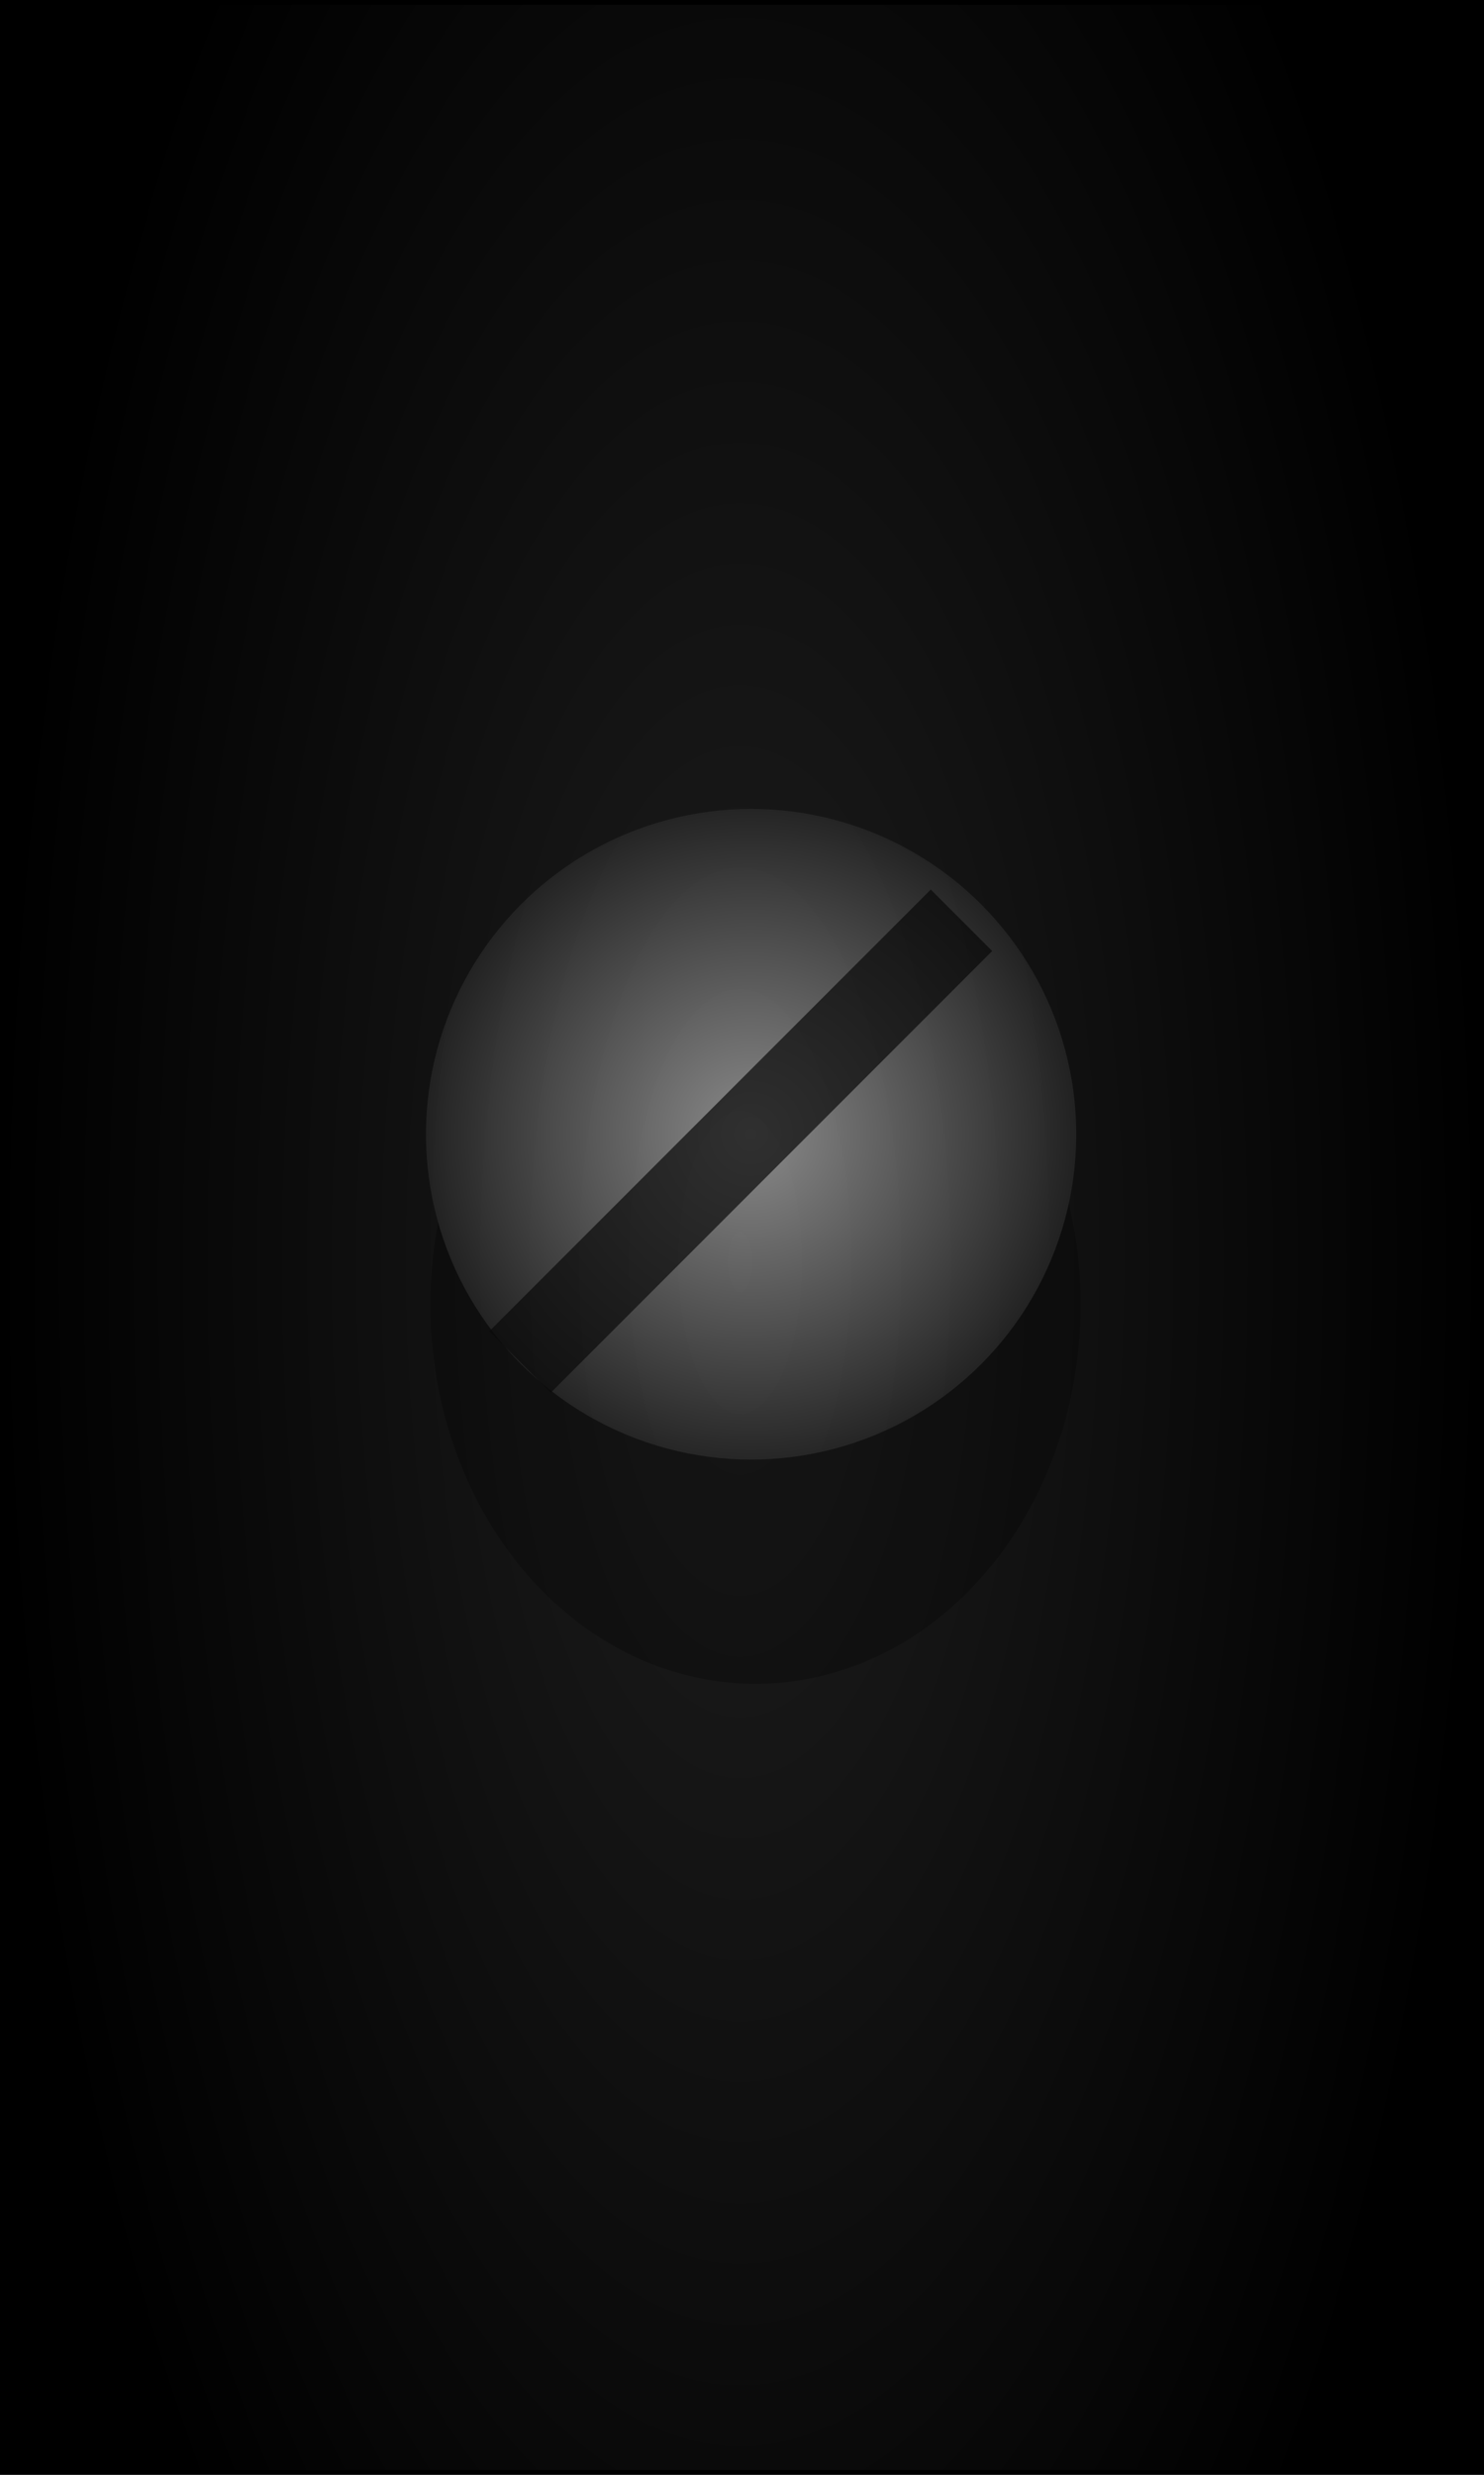 <?xml version="1.0" encoding="UTF-8" standalone="no"?>
<!-- Created with Inkscape (http://www.inkscape.org/) -->

<svg
   xmlns:dc="http://purl.org/dc/elements/1.1/"
   xmlns:cc="http://creativecommons.org/ns#"
   xmlns:rdf="http://www.w3.org/1999/02/22-rdf-syntax-ns#"
   xmlns:svg="http://www.w3.org/2000/svg"
   xmlns="http://www.w3.org/2000/svg"
   xmlns:xlink="http://www.w3.org/1999/xlink"
   xmlns:sodipodi="http://sodipodi.sourceforge.net/DTD/sodipodi-0.dtd"
   xmlns:inkscape="http://www.inkscape.org/namespaces/inkscape"
   width="15"
   height="25"
   viewBox="0 0 15 25"
   id="svg2"
   version="1.1"
   inkscape:version="0.91 r13725"
   sodipodi:docname="rack_25.svg">
  <rect x="0" y="0" width="15" height="25" fill="#808080" stroke="none"/>
  <defs
     id="defs4">
    <linearGradient
       inkscape:collect="always"
       id="linearGradient4257">
      <stop
         style="stop-color:#f9f9f9;stop-opacity:1"
         offset="0"
         id="stop4259" />
      <stop
         style="stop-color:#333333;stop-opacity:1"
         offset="1"
         id="stop4261" />
    </linearGradient>
    <linearGradient
       inkscape:collect="always"
       id="linearGradient4159">
      <stop
         style="stop-color:#1e1e1e;stop-opacity:1"
         offset="0"
         id="stop4161" />
      <stop
         style="stop-color:#000000;stop-opacity:1"
         offset="1"
         id="stop4163" />
    </linearGradient>
    <radialGradient
       inkscape:collect="always"
       xlink:href="#linearGradient4159"
       id="radialGradient4165"
       cx="59"
       cy="993.133"
       fx="59"
       fy="993.133"
       r="59.148"
       gradientUnits="userSpaceOnUse"
       gradientTransform="matrix(0.127,0,0,0.311,-118.011,731.247)" />
    <radialGradient
       inkscape:collect="always"
       xlink:href="#linearGradient4257"
       id="radialGradient4263-7-4-1"
       cx="8.984"
       cy="943.307"
       fx="8.984"
       fy="943.307"
       r="3.743"
       gradientUnits="userSpaceOnUse"
       gradientTransform="translate(-117.649,99.495)" />
  </defs>
  <sodipodi:namedview
     id="base"
     pagecolor="#ffffff"
     bordercolor="#666666"
     borderopacity="1.0"
     inkscape:pageopacity="0.0"
     inkscape:pageshadow="2"
     inkscape:zoom="5.7050525"
     inkscape:cx="-4.2238433"
     inkscape:cy="4.501697"
     inkscape:document-units="px"
     inkscape:current-layer="g4219"
     showgrid="false"
     units="px"
     inkscape:window-width="1920"
     inkscape:window-height="1028"
     inkscape:window-x="-8"
     inkscape:window-y="-8"
     inkscape:window-maximized="1"
     objecttolerance="10"
     guidetolerance="9" />
  <g
     inkscape:label="Layer 1"
     inkscape:groupmode="layer"
     id="layer1"
     transform="translate(0,-1027.362)">
    <g
       id="g4219"
       transform="matrix(-1,0,0,1,118,0)">
      <rect
         y="1027.386"
         x="-117.976"
         height="24.952"
         width="14.952"
         id="rect4157"
         style="opacity:1;fill:url(#radialGradient4165);fill-opacity:1;stroke:#000000;stroke-width:0.048;stroke-miterlimit:4;stroke-dasharray:none"
         transform="scale(-1,1)" />
      <g
         id="g4234-7-4"
         transform="matrix(0.878,0,0,0.878,15,123.239)"
         style="opacity:0.5">
        <ellipse
           transform="scale(-1,1)"
           style="opacity:0.5;fill:#000000;fill-opacity:1;stroke:none;stroke-width:2.196;stroke-linejoin:round;stroke-miterlimit:4;stroke-dasharray:none"
           id="path4247-3-8-1-3"
           cx="-108.614"
           cy="1044.763"
           rx="3.743"
           ry="4.364" />
        <circle
           transform="scale(-1,1)"
           style="opacity:1;fill:url(#radialGradient4263-7-4-1);fill-opacity:1;stroke:none;stroke-width:2.196;stroke-linejoin:round;stroke-miterlimit:4;stroke-dasharray:none"
           id="path4247-4-9-7"
           cx="-108.665"
           cy="1042.803"
           r="3.743" />
        <path
           style="opacity:0.73;fill:#0000ff;fill-rule:evenodd;stroke:#000000;stroke-width:1px;stroke-linecap:butt;stroke-linejoin:miter;stroke-opacity:1"
           d="m 106.243,1040.341 5.082,5.082"
           id="path4289-5-7-8"
           inkscape:connector-curvature="0" />
      </g>
    </g>
  </g>
</svg>
